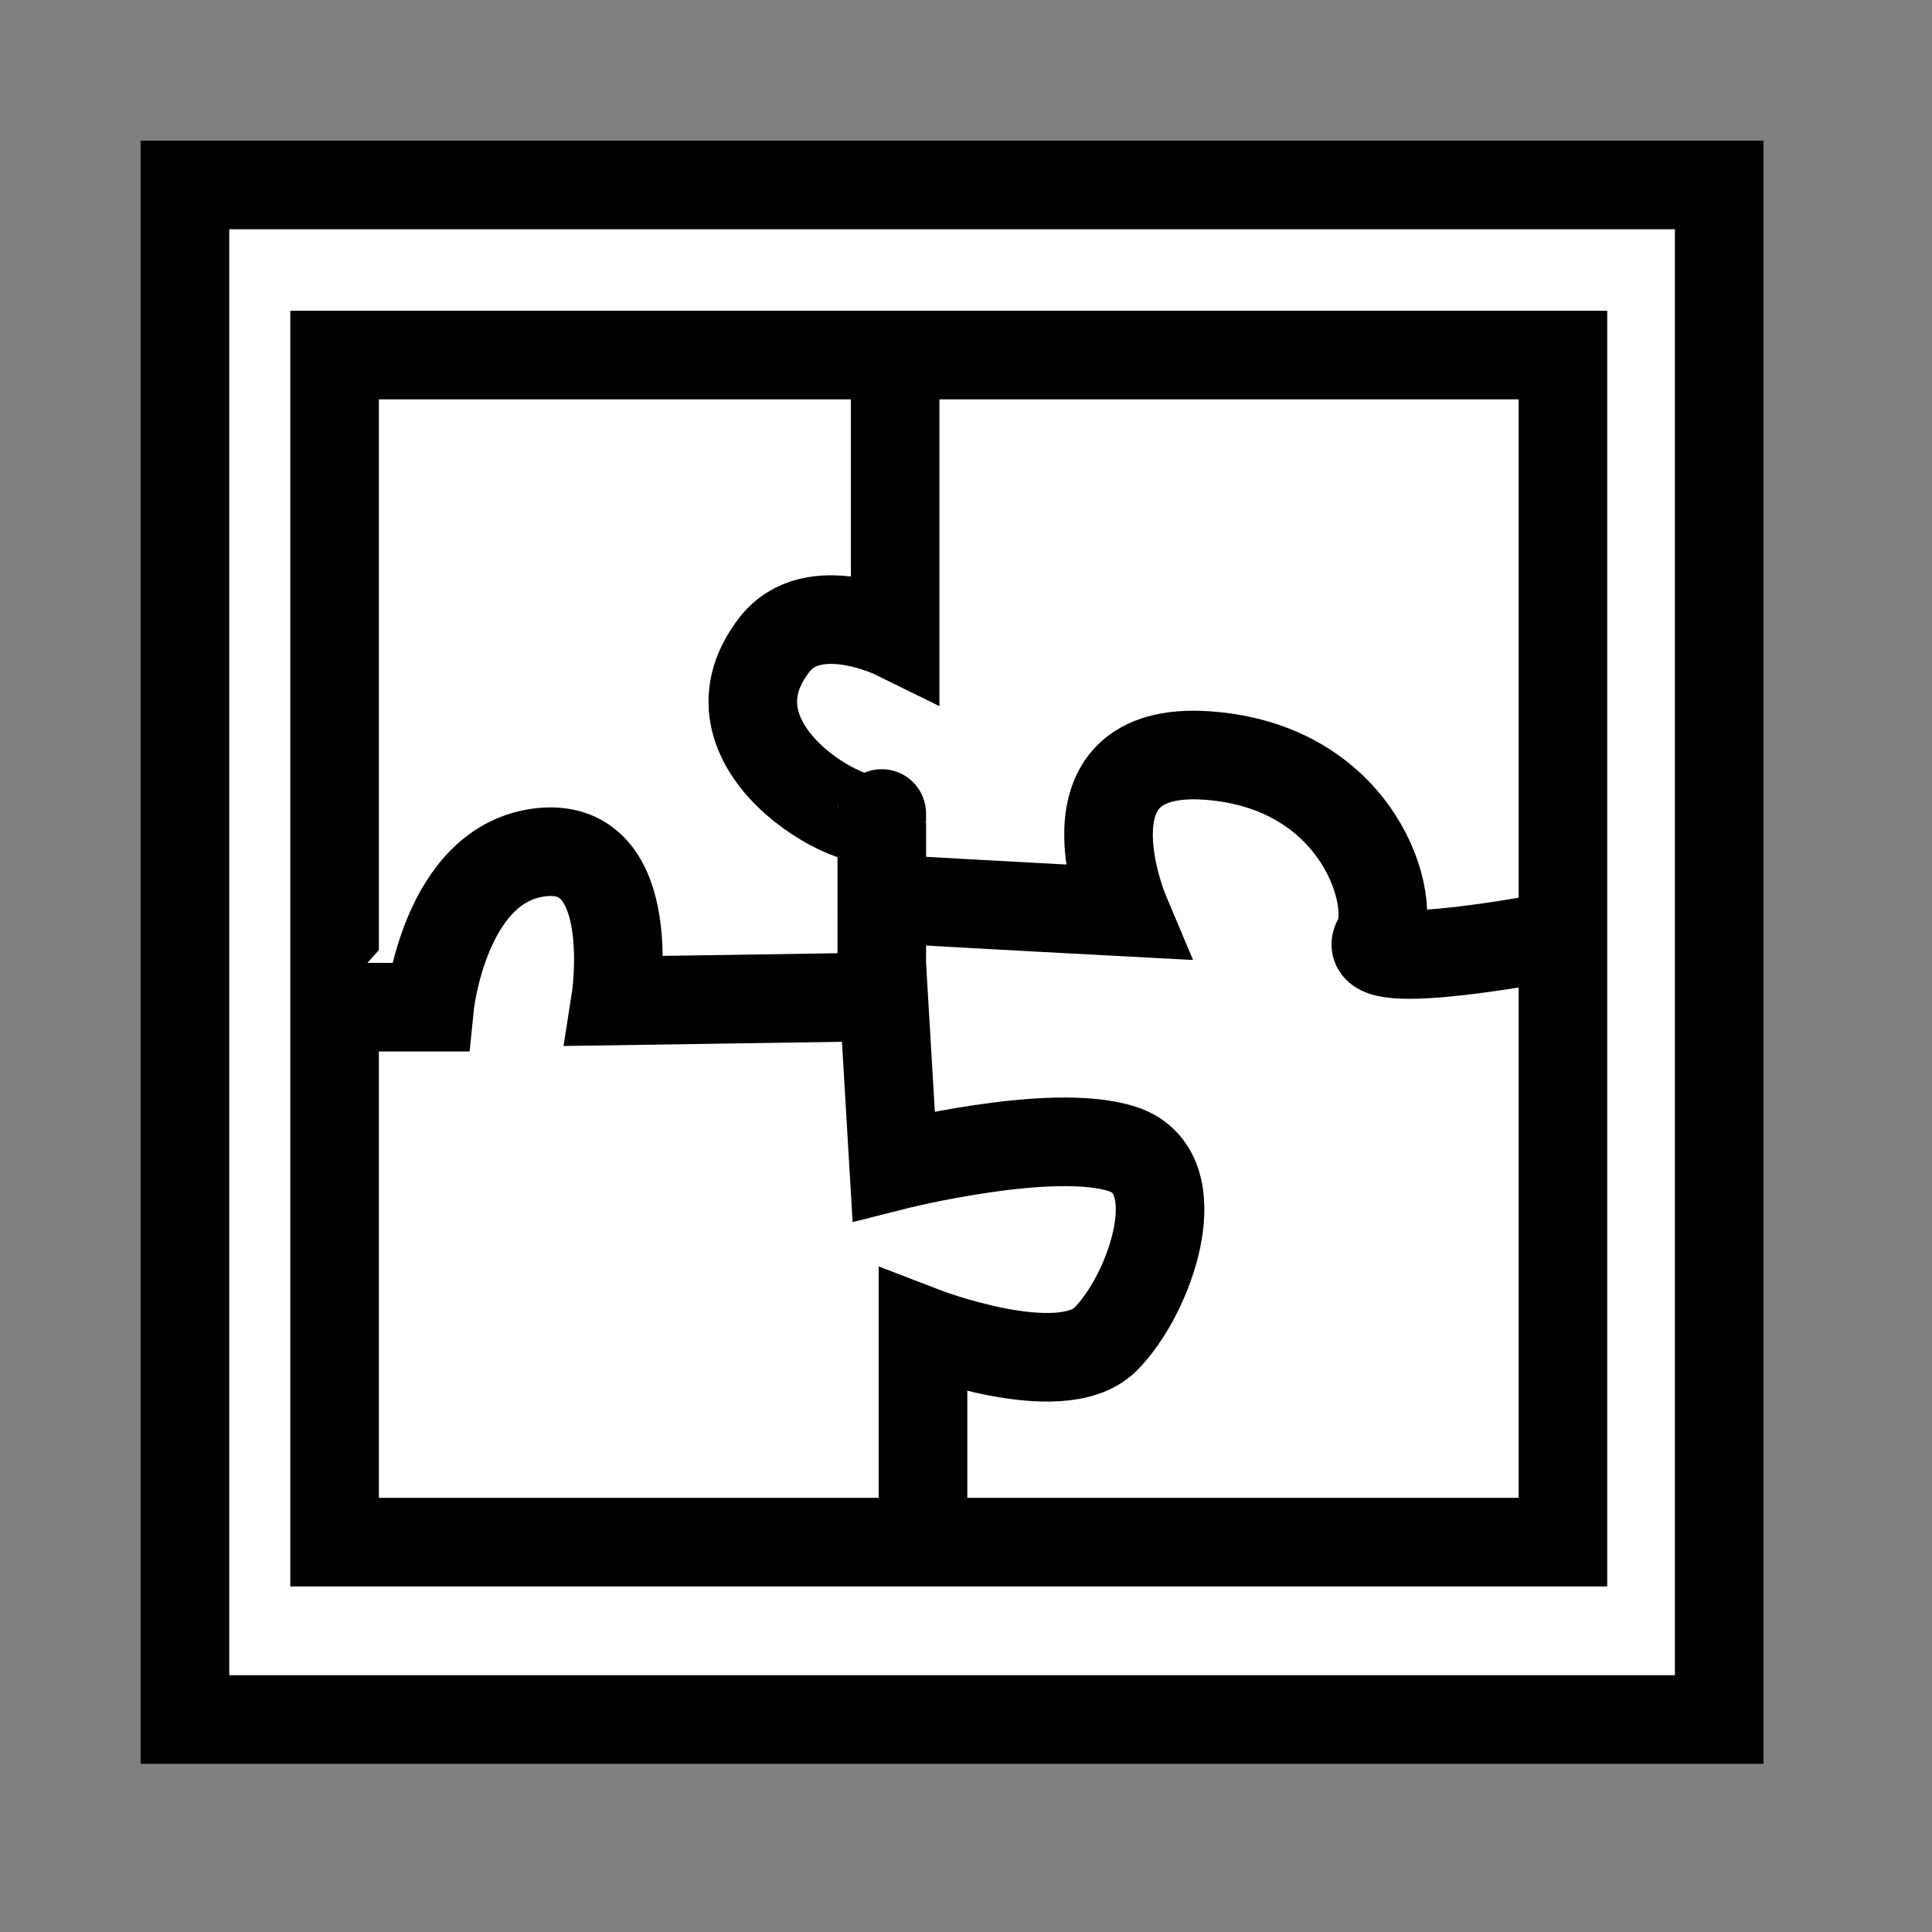 <?xml version="1.0" encoding="utf-8"?>
<!-- Generator: Adobe Illustrator 12.0.0, SVG Export Plug-In . SVG Version: 6.00 Build 51448)  -->
<!DOCTYPE svg PUBLIC "-//W3C//DTD SVG 1.1//EN" "http://www.w3.org/Graphics/SVG/1.1/DTD/svg11.dtd">
<svg  version="1.1" id="Layer_2" xmlns="http://www.w3.org/2000/svg" xmlns:xlink="http://www.w3.org/1999/xlink" width="54.949" height="54.959"
	 viewBox="0 0 54.949 54.959" overflow="visible" enable-background="new 0 0 54.949 54.959" xml:space="preserve">
<rect x="0" y="0" width="54.949" height="54.959" fill="#808080" stroke="none"/>
<g transform="translate(4,4)">
<g transform="scale(0.84)">
<rect x="1.5" y="1.5" fill="#FFFFFF" stroke="#000000" stroke-width="3" width="51.949" height="51.959"/>
<rect x="6.567" y="7.26" fill="#FFFFFF" stroke="#000000" stroke-width="3" width="41.59" height="40.194"/>
<path fill="#FFFFFF" stroke="#000000" stroke-width="3" d="M25.547,7.913v8.824c0,0-2.77-1.364-4.085,0.326
	c-2.84,3.655,3.454,6.736,3.631,5.72c0.005-0.03,0,6.208,0,6.208l-9.014,0.137c0,0,0.847-5.364-2.48-5.038
	c-3.329,0.326-3.819,5.25-3.819,5.25H6.333"/>
<path fill="#FFFFFF" stroke="#000000" stroke-width="3" d="M25.497,25.688c2.453,0.146,7.824,0.43,7.824,0.43
	s-2.387-5.658,2.785-5.299c5.172,0.357,6.499,5.014,5.769,6.232c-0.729,1.216,6.166-0.143,6.166-0.143"/>
<path fill="#FFFFFF" stroke="#000000" stroke-width="3" d="M26.491,46.535v-6.23c0,0,4.641,1.792,6.169,0.288
	c1.523-1.508,2.98-5.662,0.595-6.447c-2.386-0.79-7.758,0.571-7.758,0.571l-0.398-6.733"/>
</g>
</g>
</svg>



